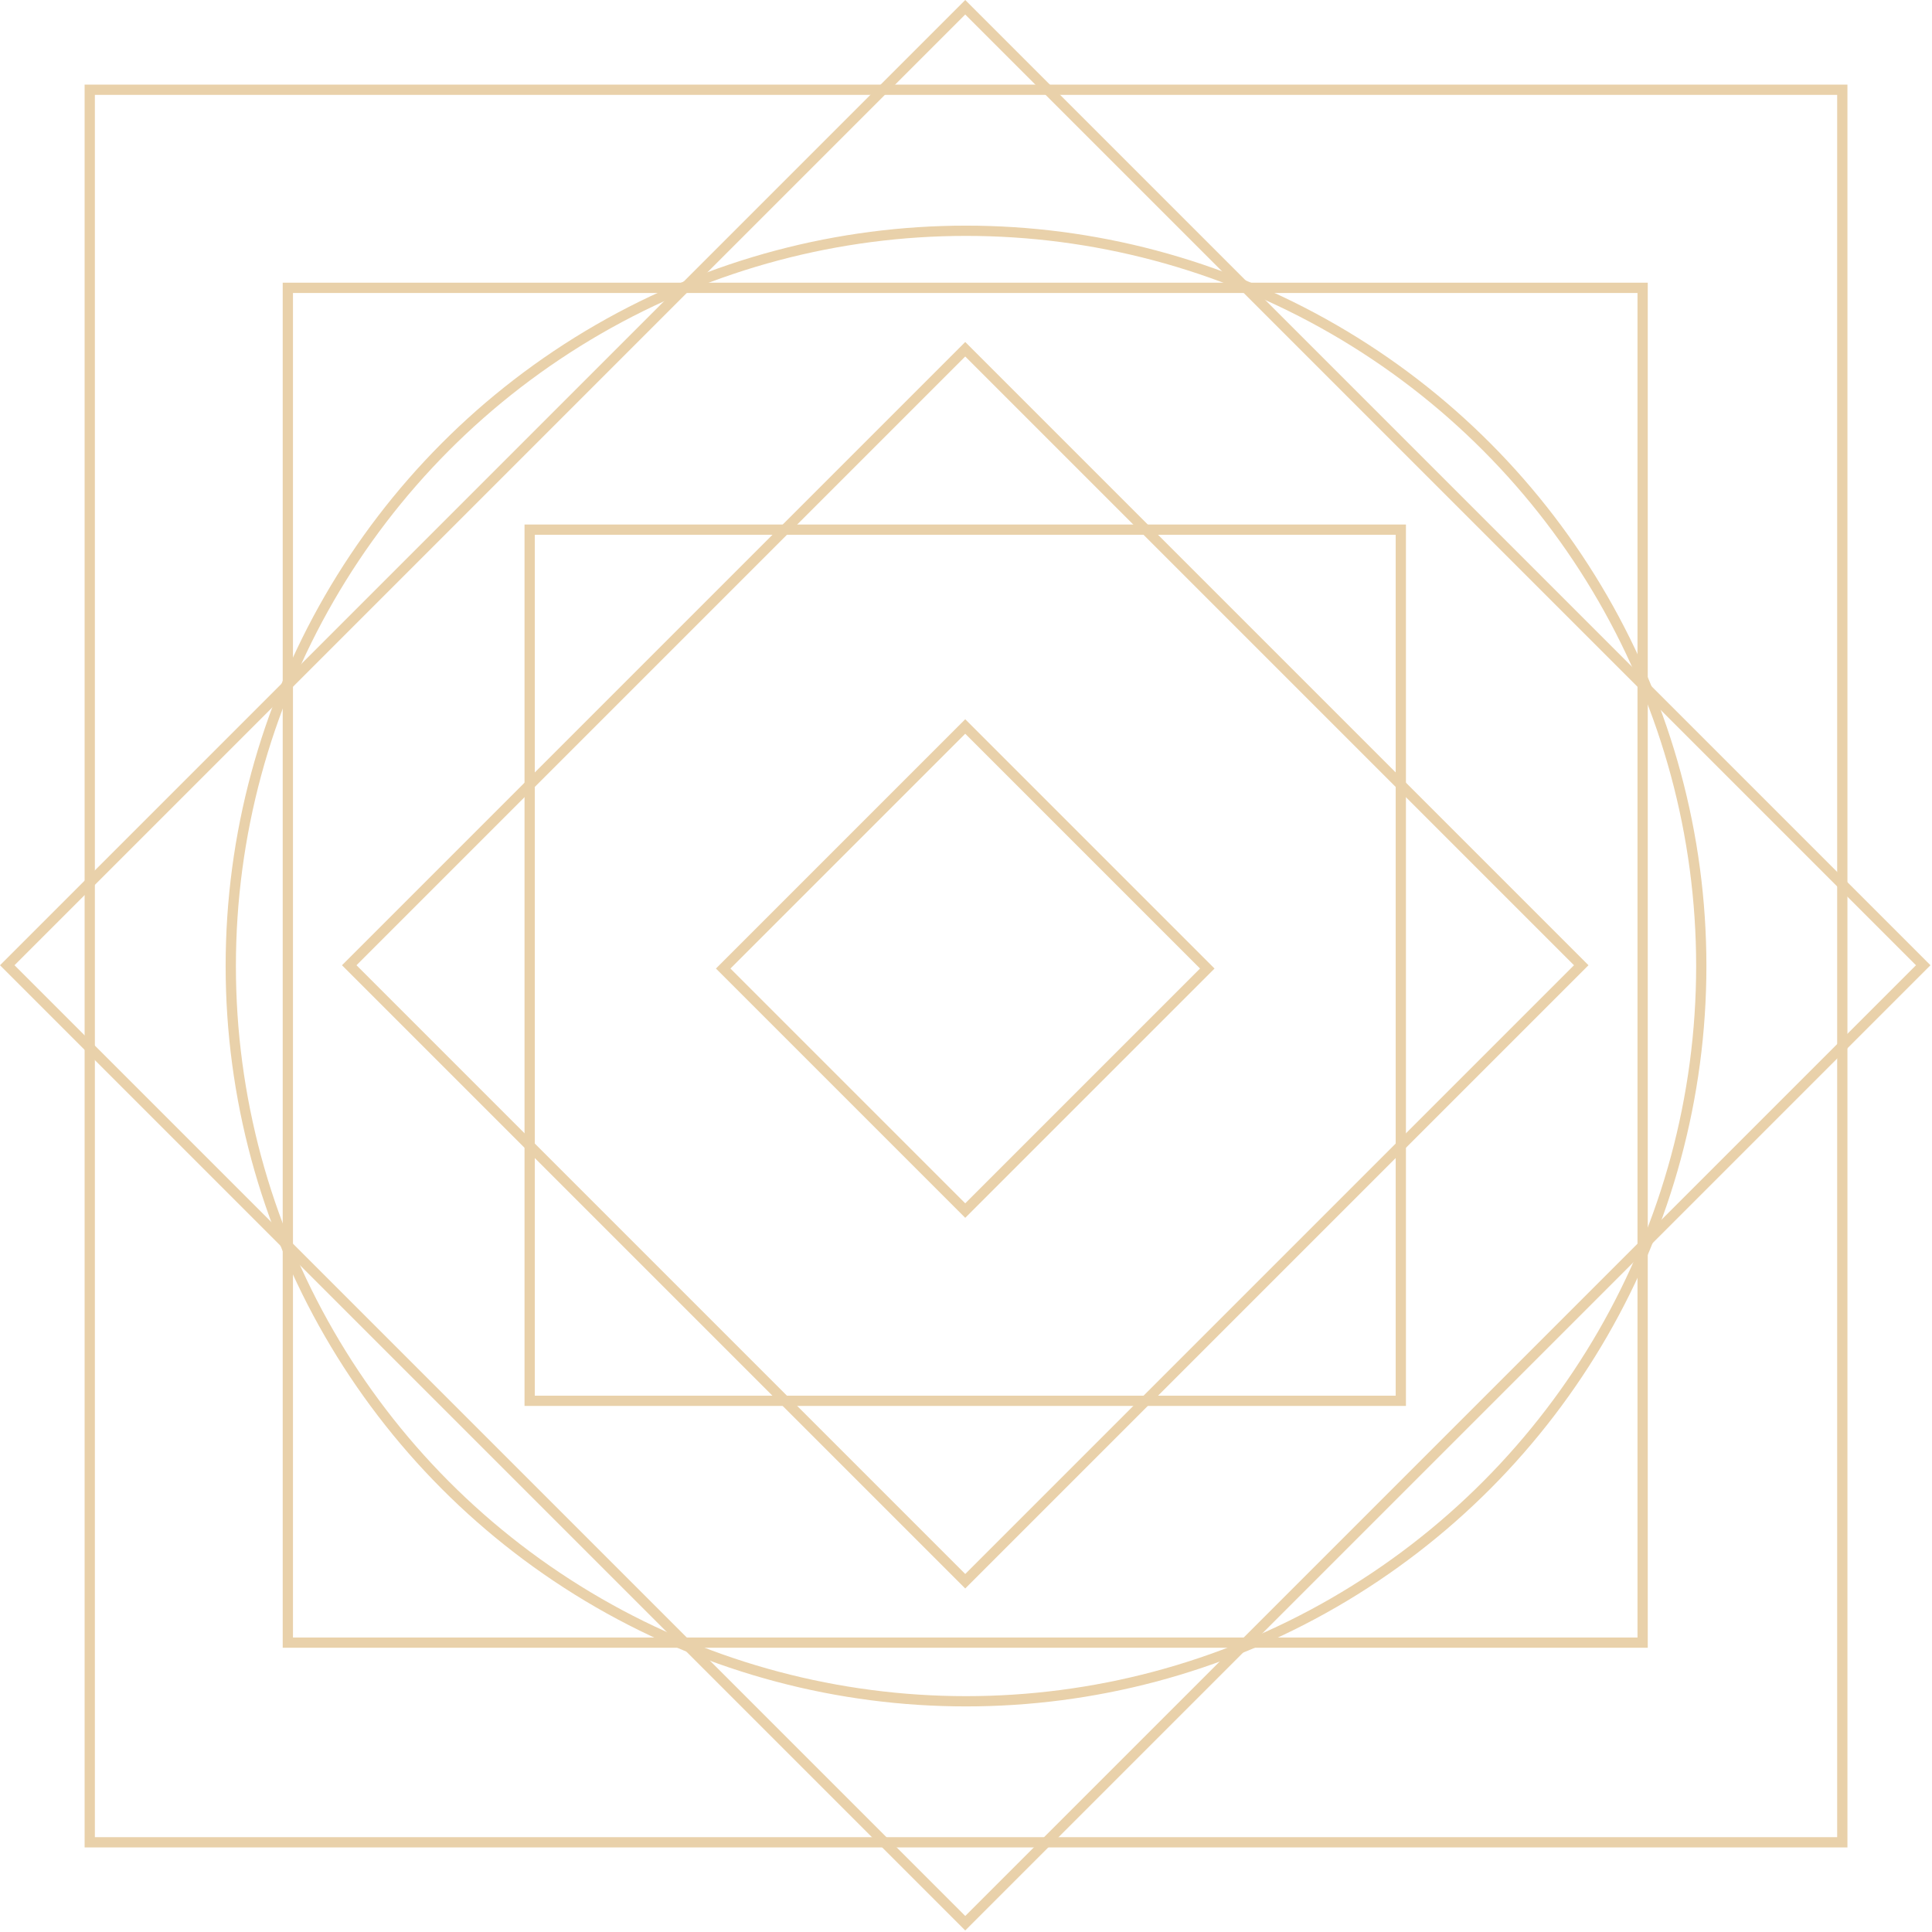 <svg width="565" height="565" viewBox="0 0 565 565" fill="none" xmlns="http://www.w3.org/2000/svg">
<rect x="26.245" y="26.245" width="512.524" height="512.524" stroke="#E9D1AA" stroke-width="3"/>
<rect x="282.277" y="102.133" width="254.762" height="254.762" transform="rotate(45 282.277 102.133)" stroke="#E9D1AA" stroke-width="3"/>
<rect x="282.277" y="212.455" width="100.105" height="100.105" transform="rotate(45 282.277 212.455)" stroke="#E9D1AA" stroke-width="3"/>
<rect x="409.657" y="154.896" width="254.762" height="254.762" transform="rotate(90 409.657 154.896)" stroke="#E9D1AA" stroke-width="3"/>
<rect x="282.277" y="2.121" width="396.2" height="396.2" transform="rotate(45 282.277 2.121)" stroke="#E9D1AA" stroke-width="3"/>
<rect x="480.376" y="84.177" width="396.199" height="396.199" transform="rotate(90 480.376 84.177)" stroke="#E9D1AA" stroke-width="3"/>
<circle cx="282.507" cy="282.507" r="215.02" stroke="#E9D1AA" stroke-width="3"/>
</svg>
